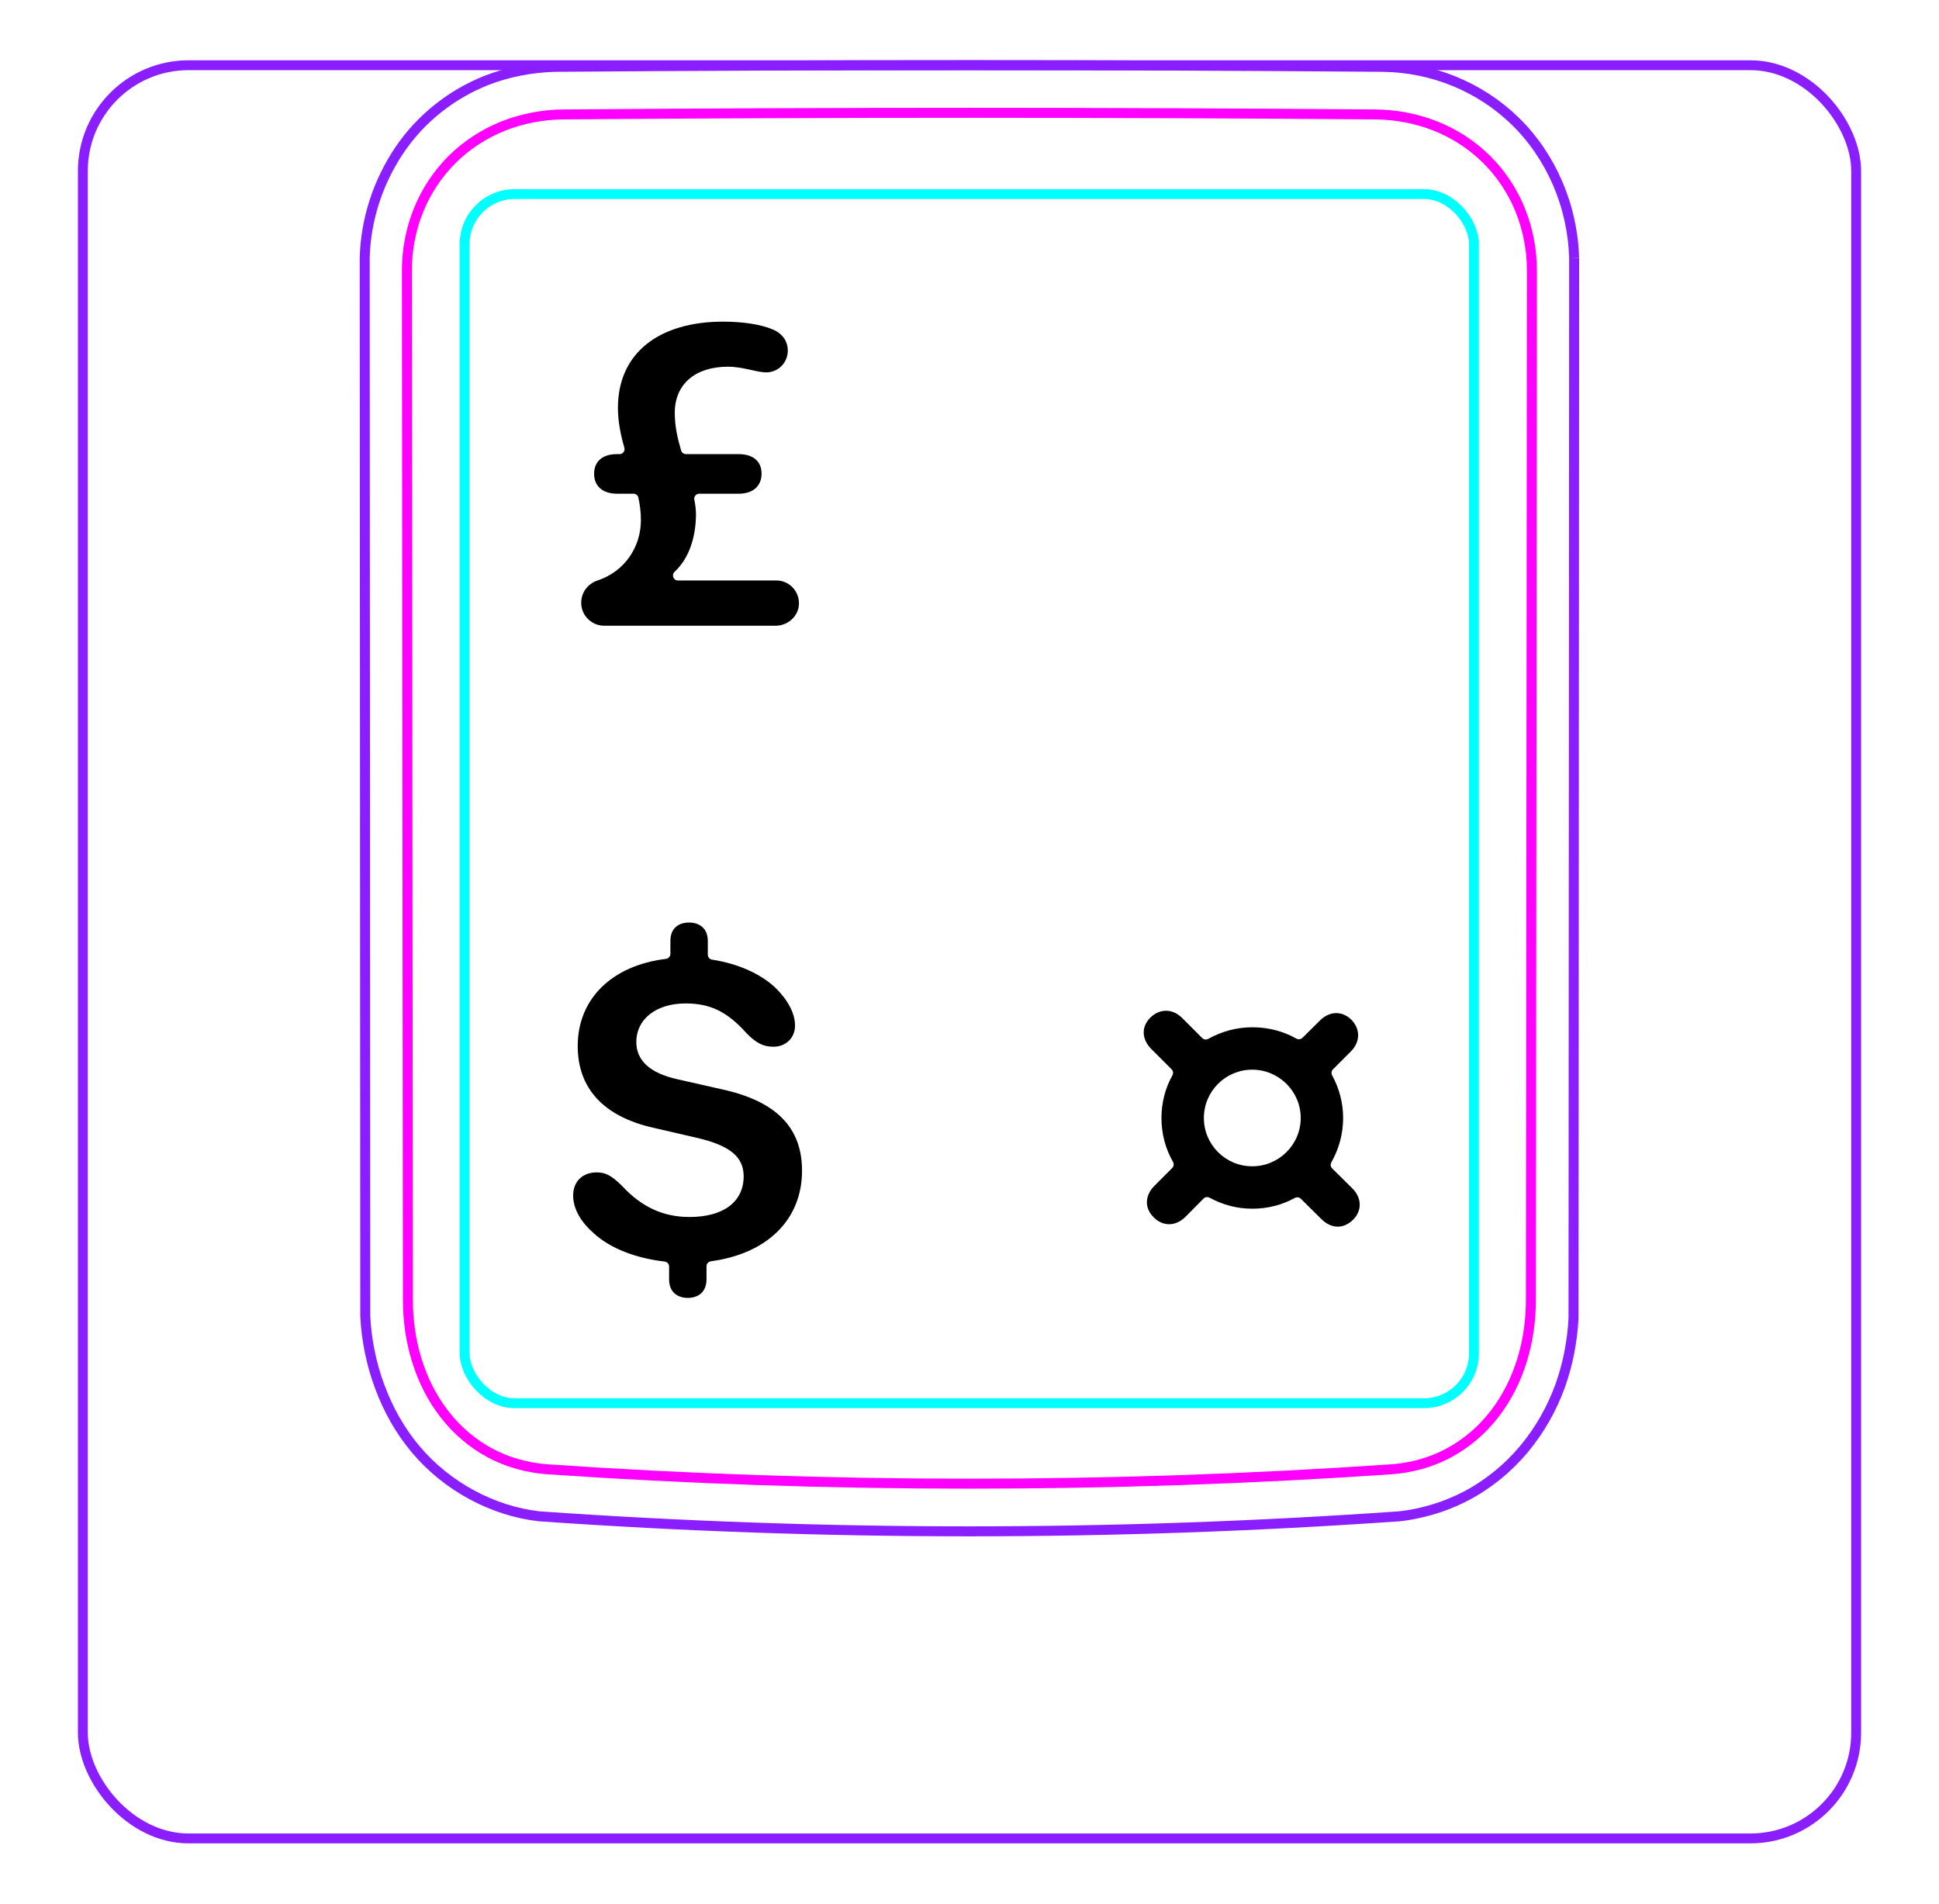 <svg width="55" height="54" viewBox="0 0 55 54" fill="none" xmlns="http://www.w3.org/2000/svg">
<rect x="2.35" y="1.85" width="50.3" height="50.3" rx="3" stroke="#8B1EFF" stroke-width="0.28"/>
<path d="M44.651 7.316L44.633 37.38C44.627 37.544 44.612 37.707 44.592 37.869C44.572 38.031 44.546 38.193 44.516 38.355C44.485 38.516 44.448 38.675 44.404 38.834C44.361 38.992 44.312 39.149 44.257 39.304C44.139 39.628 43.995 39.943 43.824 40.244C43.651 40.548 43.451 40.838 43.226 41.107C42.999 41.377 42.748 41.626 42.475 41.848C42.201 42.07 41.907 42.266 41.597 42.43C41.372 42.547 41.137 42.65 40.898 42.735C40.779 42.777 40.658 42.814 40.536 42.848C40.414 42.882 40.291 42.912 40.168 42.937C40.003 42.972 39.837 42.998 39.669 43.015L39.667 43.014C31.555 43.581 23.413 43.58 15.301 43.013C14.636 42.939 13.98 42.725 13.386 42.404C12.78 42.079 12.239 41.642 11.798 41.121C11.354 40.596 11.012 39.984 10.773 39.34C10.653 39.019 10.558 38.688 10.49 38.352C10.421 38.018 10.377 37.677 10.361 37.337L10.345 7.317C10.358 6.775 10.454 6.231 10.621 5.713C10.705 5.454 10.807 5.202 10.926 4.958C11.044 4.716 11.18 4.481 11.331 4.256C11.482 4.034 11.649 3.822 11.832 3.625C12.014 3.429 12.21 3.247 12.419 3.08C12.627 2.914 12.848 2.763 13.077 2.63C13.307 2.497 13.546 2.381 13.791 2.283C14.104 2.161 14.428 2.068 14.758 2.004C15.088 1.939 15.422 1.903 15.758 1.896C19.671 1.865 23.584 1.849 27.497 1.849C31.41 1.849 35.323 1.865 39.236 1.896C39.914 1.905 40.595 2.042 41.229 2.297C41.878 2.559 42.476 2.946 42.975 3.433C43.489 3.932 43.898 4.538 44.182 5.198C44.47 5.866 44.63 6.591 44.65 7.313" stroke="#8B1EFF" stroke-width="0.283" stroke-miterlimit="10"/>
<rect x="13.179" y="5.505" width="28.63" height="34.3" rx="1.42" stroke="#00FFFF" stroke-width="0.28"/>
<path d="M43.453 7.687C43.448 12.552 43.443 17.417 43.439 22.282L43.424 36.877C43.424 37.167 43.403 37.455 43.362 37.741C43.352 37.812 43.34 37.883 43.327 37.954C43.315 38.025 43.3 38.096 43.284 38.167C43.252 38.308 43.215 38.448 43.173 38.585C43.088 38.859 42.982 39.126 42.851 39.384C42.817 39.448 42.783 39.512 42.747 39.575C42.712 39.637 42.675 39.699 42.637 39.76C42.56 39.882 42.478 39.999 42.391 40.112C42.303 40.225 42.21 40.333 42.11 40.438C42.062 40.49 42.01 40.541 41.958 40.591C41.905 40.64 41.852 40.688 41.797 40.735C41.579 40.92 41.345 41.081 41.094 41.215C41.031 41.249 40.967 41.281 40.902 41.311C40.837 41.342 40.771 41.37 40.704 41.397C40.571 41.45 40.437 41.496 40.3 41.534C40.027 41.611 39.747 41.659 39.461 41.679C31.53 42.223 23.463 42.223 15.533 41.679C15.246 41.658 14.966 41.611 14.693 41.533C14.556 41.495 14.422 41.45 14.289 41.397C14.222 41.37 14.156 41.34 14.091 41.311C14.026 41.281 13.963 41.249 13.9 41.215C13.648 41.081 13.414 40.92 13.196 40.734C13.142 40.688 13.089 40.64 13.036 40.59C12.984 40.541 12.932 40.489 12.883 40.438C12.784 40.333 12.691 40.224 12.604 40.111C12.516 39.999 12.434 39.881 12.357 39.76C12.319 39.699 12.282 39.636 12.247 39.574C12.211 39.511 12.176 39.448 12.144 39.383C12.013 39.126 11.906 38.859 11.822 38.584C11.779 38.447 11.742 38.308 11.711 38.167C11.695 38.096 11.68 38.025 11.667 37.954C11.654 37.883 11.642 37.812 11.632 37.74C11.591 37.455 11.57 37.167 11.57 36.877C11.562 27.147 11.552 17.416 11.542 7.686C11.541 7.389 11.568 7.097 11.623 6.809C11.65 6.666 11.684 6.523 11.725 6.382C11.746 6.311 11.768 6.241 11.793 6.171C11.817 6.101 11.843 6.033 11.87 5.965C11.98 5.693 12.115 5.436 12.276 5.193C12.316 5.132 12.358 5.073 12.401 5.014C12.445 4.955 12.49 4.897 12.537 4.84C12.63 4.727 12.727 4.62 12.831 4.517C13.037 4.314 13.262 4.132 13.508 3.973C13.569 3.933 13.632 3.894 13.694 3.858C13.758 3.821 13.821 3.787 13.886 3.753C14.014 3.687 14.146 3.627 14.28 3.574C14.415 3.52 14.553 3.474 14.692 3.433C14.762 3.413 14.833 3.394 14.904 3.377C14.975 3.36 15.047 3.345 15.119 3.331C15.405 3.277 15.696 3.248 15.99 3.246C23.621 3.185 31.375 3.185 39.006 3.246C39.3 3.249 39.589 3.277 39.872 3.331C40.155 3.384 40.433 3.463 40.705 3.571C40.773 3.597 40.841 3.626 40.907 3.656C40.974 3.686 41.039 3.718 41.104 3.751C41.233 3.817 41.358 3.889 41.479 3.968C41.722 4.124 41.947 4.305 42.157 4.511C42.209 4.562 42.26 4.615 42.309 4.669C42.358 4.723 42.406 4.778 42.453 4.834C42.545 4.946 42.632 5.063 42.712 5.184C42.793 5.305 42.867 5.43 42.935 5.56C42.97 5.624 43.003 5.69 43.034 5.757C43.065 5.824 43.095 5.892 43.122 5.96C43.232 6.232 43.314 6.513 43.37 6.802C43.384 6.874 43.395 6.947 43.406 7.02C43.417 7.093 43.426 7.167 43.432 7.241C43.446 7.389 43.453 7.537 43.453 7.687Z" stroke="#FF00FF" stroke-width="0.283" stroke-miterlimit="10" stroke-linecap="round" stroke-linejoin="round"/>
<path d="M38.098 31.713C38.098 32.17 37.977 32.595 37.765 32.969C37.733 33.026 37.74 33.098 37.787 33.144L38.359 33.71C38.632 33.977 38.638 34.349 38.377 34.603C38.117 34.857 37.776 34.87 37.484 34.584L36.899 34.005C36.853 33.959 36.782 33.952 36.725 33.983C36.367 34.182 35.951 34.287 35.525 34.287C35.091 34.287 34.679 34.177 34.312 33.976C34.255 33.945 34.184 33.953 34.139 33.999L33.627 34.516C33.348 34.795 32.982 34.795 32.722 34.529C32.461 34.268 32.468 33.915 32.747 33.636L33.25 33.132C33.297 33.086 33.304 33.013 33.272 32.957C33.06 32.588 32.945 32.169 32.945 31.713C32.945 31.281 33.054 30.864 33.254 30.507C33.286 30.45 33.278 30.378 33.232 30.332L32.66 29.76C32.387 29.487 32.362 29.134 32.629 28.867C32.883 28.613 33.255 28.594 33.54 28.885L34.101 29.446C34.147 29.492 34.218 29.5 34.275 29.468C34.645 29.26 35.074 29.14 35.525 29.14C35.969 29.14 36.399 29.25 36.769 29.46C36.825 29.493 36.897 29.485 36.944 29.439L37.435 28.954C37.701 28.681 38.067 28.662 38.334 28.929C38.582 29.183 38.6 29.549 38.309 29.834L37.81 30.333C37.764 30.379 37.756 30.45 37.787 30.506C37.983 30.863 38.098 31.275 38.098 31.713ZM34.148 31.713C34.148 32.47 34.762 33.084 35.519 33.084C36.275 33.084 36.895 32.47 36.895 31.713C36.895 30.957 36.275 30.343 35.519 30.343C34.762 30.343 34.148 30.957 34.148 31.713Z" fill="black"/>
<path d="M22.662 17.135C22.65 17.483 22.346 17.75 21.998 17.75L17.144 17.75C16.778 17.75 16.486 17.459 16.486 17.099C16.486 16.795 16.685 16.553 16.951 16.466C17.714 16.212 18.179 15.524 18.179 14.755C18.179 14.529 18.152 14.316 18.107 14.113C18.092 14.049 18.034 14.005 17.969 14.005H17.503C17.1 14.005 16.852 13.794 16.852 13.44C16.852 13.081 17.1 12.882 17.497 12.882H17.574C17.668 12.882 17.736 12.792 17.71 12.702C17.606 12.335 17.528 11.967 17.528 11.568C17.528 10.005 18.706 9.124 20.511 9.124C21.081 9.124 21.596 9.205 21.925 9.348C22.16 9.441 22.346 9.658 22.346 9.943C22.346 10.284 22.08 10.563 21.733 10.563C21.46 10.563 21.075 10.402 20.647 10.402C19.736 10.402 19.14 10.885 19.14 11.71C19.14 12.104 19.222 12.447 19.321 12.781C19.339 12.841 19.394 12.882 19.457 12.882H20.951C21.354 12.882 21.602 13.081 21.602 13.434C21.602 13.794 21.354 14.005 20.951 14.005H19.833C19.743 14.005 19.677 14.087 19.695 14.176C19.723 14.315 19.742 14.459 19.742 14.612C19.732 15.246 19.547 15.837 19.136 16.219C19.041 16.308 19.1 16.466 19.23 16.466L22.024 16.466C22.385 16.466 22.675 16.771 22.662 17.135Z" fill="black"/>
<path d="M19.512 36.817C19.227 36.817 18.979 36.662 18.979 36.29V35.927C18.979 35.855 18.924 35.795 18.852 35.786C18.041 35.691 17.318 35.418 16.846 34.987C16.468 34.659 16.257 34.28 16.257 33.915C16.257 33.499 16.542 33.257 16.92 33.257C17.156 33.257 17.33 33.325 17.646 33.642C18.204 34.243 18.818 34.522 19.556 34.522C20.542 34.522 21.094 34.076 21.094 33.369C21.094 32.823 20.715 32.501 19.798 32.284L18.539 31.992C17.125 31.676 16.387 30.876 16.387 29.673C16.387 28.333 17.357 27.387 18.889 27.2C18.961 27.191 19.016 27.131 19.016 27.059V26.69C19.016 26.318 19.264 26.169 19.544 26.169C19.829 26.169 20.077 26.324 20.077 26.69V27.082C20.077 27.152 20.129 27.211 20.199 27.222C20.924 27.335 21.564 27.612 21.999 28.023C22.346 28.364 22.551 28.743 22.551 29.09C22.551 29.45 22.284 29.692 21.937 29.692C21.652 29.692 21.441 29.586 21.168 29.301C20.629 28.699 20.145 28.464 19.45 28.464C18.595 28.464 18.049 28.923 18.049 29.555C18.049 30.082 18.433 30.442 19.221 30.616L20.48 30.901C22.012 31.236 22.75 31.98 22.75 33.208C22.75 34.598 21.76 35.564 20.165 35.778C20.094 35.788 20.04 35.848 20.04 35.919V36.29C20.04 36.662 19.791 36.817 19.512 36.817Z" fill="black"/>
</svg>
